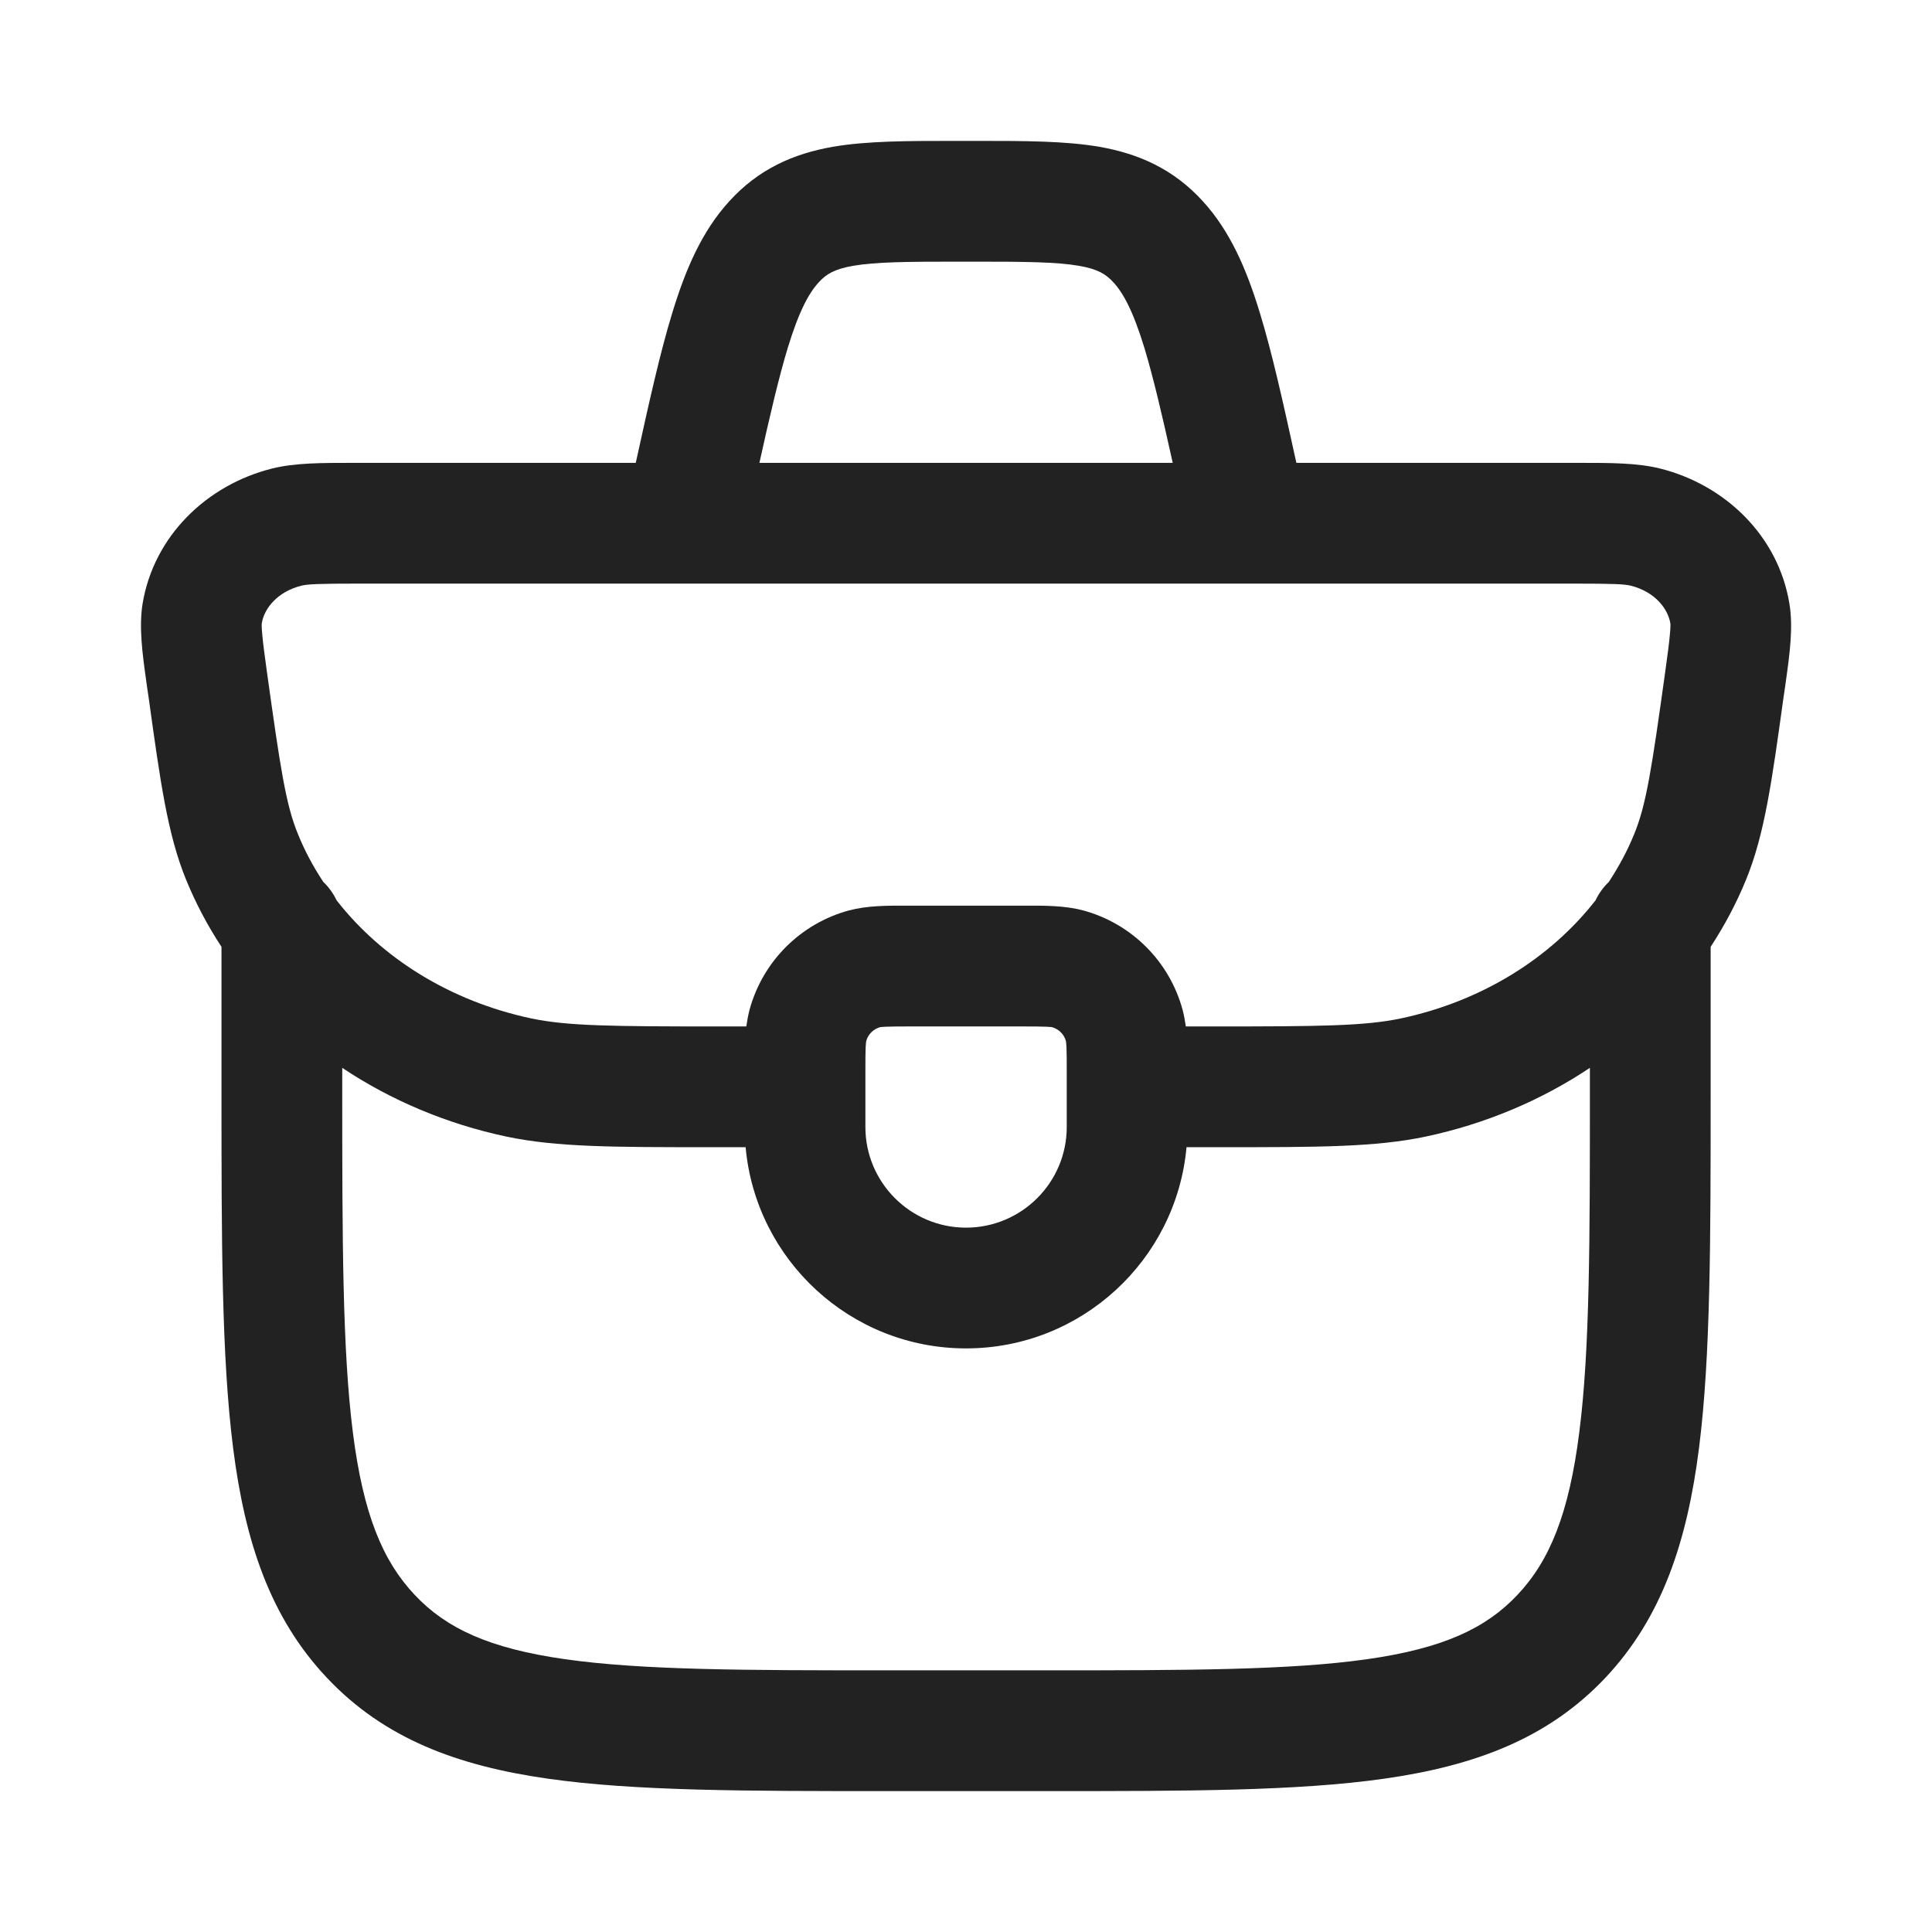 <svg width="14" height="14" viewBox="0 0 14 14" fill="none" xmlns="http://www.w3.org/2000/svg">
<path fill-rule="evenodd" clip-rule="evenodd" d="M6.909 1.021C6.581 1.021 6.282 1.021 6.033 1.064C5.75 1.114 5.498 1.224 5.285 1.458C5.086 1.676 4.968 1.951 4.872 2.266C4.784 2.552 4.704 2.912 4.607 3.354L2.561 3.354C2.33 3.354 2.137 3.354 1.972 3.395C1.5 3.513 1.114 3.883 1.033 4.376C1.006 4.546 1.032 4.737 1.06 4.937L1.067 4.987L1.077 5.054C1.161 5.66 1.214 6.047 1.349 6.376C1.419 6.547 1.505 6.709 1.605 6.861L1.605 7.906C1.605 8.98 1.605 9.828 1.689 10.491C1.775 11.17 1.957 11.722 2.37 12.159C2.786 12.6 3.317 12.796 3.97 12.889C4.601 12.979 5.406 12.979 6.415 12.979H7.586C8.595 12.979 9.4 12.979 10.031 12.889C10.684 12.796 11.215 12.6 11.632 12.159C12.044 11.722 12.226 11.17 12.312 10.491C12.396 9.828 12.396 8.98 12.396 7.906V6.861C12.496 6.708 12.582 6.547 12.652 6.376C12.787 6.047 12.84 5.66 12.924 5.054L12.934 4.987L12.941 4.937C12.969 4.737 12.995 4.546 12.967 4.376C12.887 3.883 12.501 3.513 12.029 3.395C11.864 3.354 11.671 3.354 11.44 3.354L9.394 3.354C9.297 2.912 9.217 2.552 9.129 2.266C9.033 1.951 8.915 1.676 8.716 1.458C8.503 1.224 8.251 1.114 7.968 1.064C7.719 1.021 7.42 1.021 7.092 1.021H6.909ZM8.498 3.354C8.42 3.001 8.357 2.734 8.293 2.522C8.21 2.25 8.138 2.122 8.069 2.047C8.015 1.987 7.956 1.95 7.818 1.926C7.653 1.898 7.43 1.896 7.06 1.896H6.941C6.571 1.896 6.348 1.898 6.183 1.926C6.045 1.95 5.986 1.987 5.932 2.047C5.863 2.122 5.791 2.25 5.708 2.522C5.644 2.734 5.581 3.001 5.503 3.354H8.498ZM2.343 6.391C2.383 6.429 2.415 6.474 2.439 6.524C2.766 6.943 3.262 7.255 3.85 7.38C4.113 7.435 4.432 7.438 5.202 7.438H5.408C5.414 7.397 5.421 7.358 5.431 7.319C5.526 6.967 5.801 6.692 6.153 6.597C6.285 6.562 6.433 6.562 6.574 6.563L6.612 6.563H7.389L7.427 6.563C7.568 6.562 7.716 6.562 7.848 6.597C8.2 6.692 8.475 6.967 8.57 7.319C8.58 7.358 8.587 7.397 8.593 7.438H8.799C9.569 7.438 9.888 7.435 10.151 7.38C10.739 7.255 11.235 6.943 11.562 6.524C11.586 6.474 11.618 6.429 11.658 6.391C11.73 6.281 11.793 6.165 11.842 6.044C11.93 5.831 11.97 5.563 12.067 4.867C12.085 4.737 12.096 4.655 12.101 4.593C12.107 4.532 12.104 4.516 12.104 4.517C12.086 4.41 11.992 4.288 11.817 4.244C11.771 4.233 11.699 4.229 11.39 4.229H2.611C2.302 4.229 2.23 4.233 2.184 4.244C2.009 4.288 1.914 4.41 1.897 4.517C1.897 4.516 1.894 4.532 1.9 4.593C1.905 4.655 1.916 4.737 1.934 4.867C2.031 5.563 2.071 5.831 2.159 6.044C2.208 6.165 2.27 6.281 2.343 6.391ZM2.48 7.875V7.738C2.832 7.973 3.236 8.144 3.669 8.236C4.033 8.313 4.45 8.313 5.141 8.313L5.403 8.313C5.477 9.13 6.164 9.771 7 9.771C7.837 9.771 8.524 9.13 8.598 8.313L8.86 8.313C9.551 8.313 9.968 8.313 10.332 8.236C10.765 8.144 11.169 7.973 11.521 7.738V7.875C11.521 8.987 11.521 9.779 11.444 10.38C11.369 10.972 11.228 11.312 10.995 11.558C10.766 11.801 10.455 11.945 9.908 12.023C9.346 12.103 8.603 12.104 7.551 12.104H6.45C5.398 12.104 4.655 12.103 4.093 12.023C3.546 11.945 3.235 11.801 3.006 11.558C2.773 11.312 2.632 10.972 2.557 10.38C2.481 9.779 2.48 8.987 2.48 7.875ZM6.277 7.544C6.29 7.495 6.329 7.457 6.378 7.443C6.381 7.443 6.392 7.441 6.419 7.44C6.461 7.438 6.517 7.438 6.612 7.438H7.389C7.484 7.438 7.54 7.438 7.582 7.44C7.609 7.441 7.62 7.443 7.623 7.443C7.672 7.457 7.711 7.495 7.724 7.544C7.725 7.547 7.726 7.559 7.728 7.585C7.73 7.627 7.73 7.684 7.73 7.778V8.167C7.73 8.569 7.403 8.896 7 8.896C6.598 8.896 6.271 8.569 6.271 8.167V7.778C6.271 7.684 6.271 7.627 6.273 7.585C6.275 7.559 6.276 7.547 6.277 7.544Z" fill="#222222"/>
</svg>
